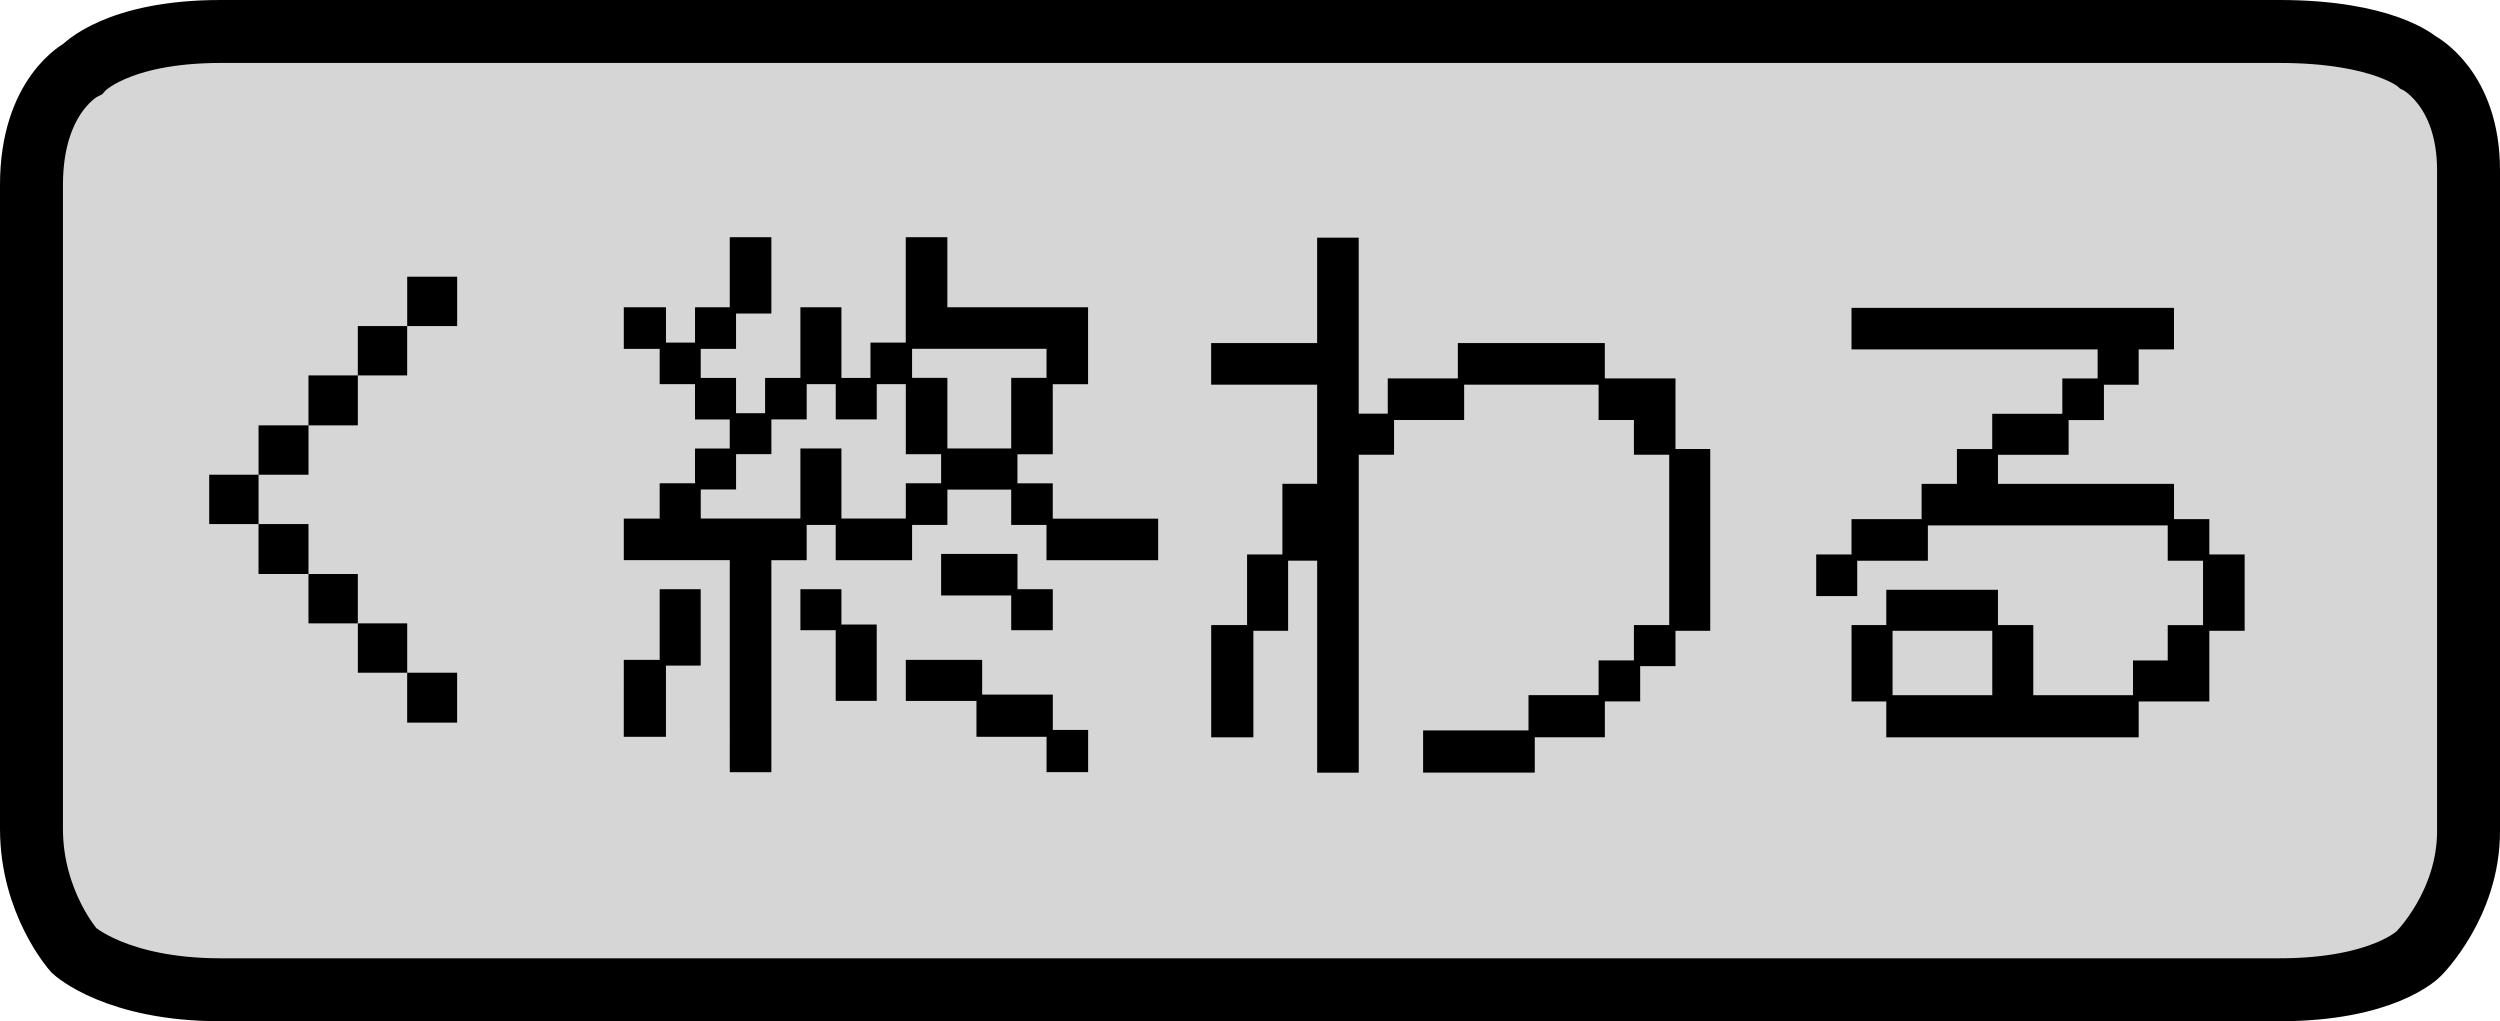 <svg version="1.1" xmlns="http://www.w3.org/2000/svg" xmlns:xlink="http://www.w3.org/1999/xlink" width="79.432" height="32.448" viewBox="0,0,79.432,32.448"><g transform="translate(-207.639,-163.776)"><g data-paper-data="{&quot;isPaintingLayer&quot;:true}" fill-rule="nonzero" stroke-linecap="butt" stroke-linejoin="miter" stroke-miterlimit="10" stroke-dasharray="" stroke-dashoffset="0" style="mix-blend-mode: normal"><path d="M214.653,195.224c-3.322,0 -4.664,-1.25 -4.664,-1.25c0,0 -1.35,-1.513 -1.35,-3.866c0,-3.589 0,-14.161 0,-20.456c0,-2.888 1.628,-3.689 1.628,-3.689c0,0 1.064,-1.187 4.386,-1.187h65.404c3.322,0 4.404,0.978 4.404,0.978c0,0 1.61,0.796 1.61,3.43c0,6.25 0,17.337 0,21.008c0,2.322 -1.587,3.889 -1.587,3.889c0,0 -1.105,1.143 -4.427,1.143z" fill="#d6d6d6" stroke="#000000" stroke-width="2"/><path d="M230.826,181.574h-3.367v-1.321h1.14v-1.122h1.122v-1.104h1.104v-0.923h-1.104v-1.122h-1.122v-1.122h-1.14v-1.321h1.34v1.122h0.923v-1.122h1.104v-2.227h1.321v2.426h-1.122v1.122h-1.122v0.923h1.122v1.122h0.923v-1.122h1.122v-2.245h1.303v2.245h0.923v-1.122h1.122v-3.349h1.321v2.227h4.471v2.444h-1.122v2.227h-1.122v0.923h1.122v1.122h3.349v1.321h-3.548v-1.122h-1.122v-1.122h-2.027v1.122h-1.122v1.122h-2.426v-1.122h-0.923v1.122h-1.122v6.734h-1.321zM239.768,178.026v-2.245h1.122v-0.923h-4.272v0.923h1.122v2.245zM233.07,180.252v-2.227h1.303v2.227h2.046v-1.122h1.122v-0.923h-1.122v-2.227h-0.923v1.122h-1.303v-1.122h-0.923v1.122h-1.122v1.104h-1.122v1.122h-1.122v0.923zM237.541,181.375h2.426v1.122h1.122v1.303h-1.321v-1.104h-2.227zM227.459,184.742h1.14v-2.245h1.303v2.426h-1.104v2.263h-1.34zM233.07,182.497h1.303v1.122h1.122v2.426h-1.303v-2.245h-1.122zM236.419,184.742h2.426v1.104h2.245v1.122h1.122v1.34h-1.321v-1.122h-2.227v-1.14h-2.245zM246.122,183.637h1.14v-2.245h1.122v-2.245h1.104v-3.15h-3.367v-1.321h3.367v-3.349h1.321v5.593h0.923v-1.122h2.227v-1.122h4.67v1.122h2.245v2.245h1.104v5.775h-1.104v1.122h-1.122v1.122h-1.122v1.14h-2.227v1.122h-3.548v-1.34h3.349v-1.122h2.227v-1.104h1.122v-1.122h1.122v-5.412h-1.122v-1.104h-1.122v-1.122h-4.272v1.122h-2.227v1.104h-1.122v10.101h-1.321v-6.734h-0.923v2.227h-1.104v3.385h-1.34zM266.468,183.637h1.104v-1.122h3.548v1.122h1.122v2.227h3.168v-1.104h1.104v-1.122h1.122v-2.046h-1.122v-1.122h-7.621v1.122h-2.245v1.122h-1.303v-1.321h1.122v-1.122h2.227v-1.122h1.122v-1.104h1.122v-1.122h2.227v-1.122h1.122v-0.923h-7.82v-1.321h10.246v1.321h-1.122v1.122h-1.104v1.122h-1.122v1.104h-2.245v0.923h5.594v1.122h1.122v1.122h1.122v2.426h-1.122v2.245h-2.245v1.14h-8.019v-1.14h-1.104zM270.939,185.864v-2.046h-3.168v2.046z" fill="#000000" stroke="none" stroke-width="1"/><path d="M220.577,172.568h1.587v1.568h-1.587zM219.008,174.136h1.568v1.568h-1.568zM217.44,175.704h1.568v1.587h-1.568zM215.854,177.291h1.587v1.568h-1.587zM214.286,180.427v-1.568h1.568v1.568zM217.44,180.427v1.586h-1.587v-1.586zM219.008,182.014v1.568h-1.568v-1.568zM220.577,183.582v1.568h-1.568v-1.568zM222.163,185.15v1.586h-1.587v-1.586z" fill="#000000" stroke="none" stroke-width="1"/></g></g></svg>